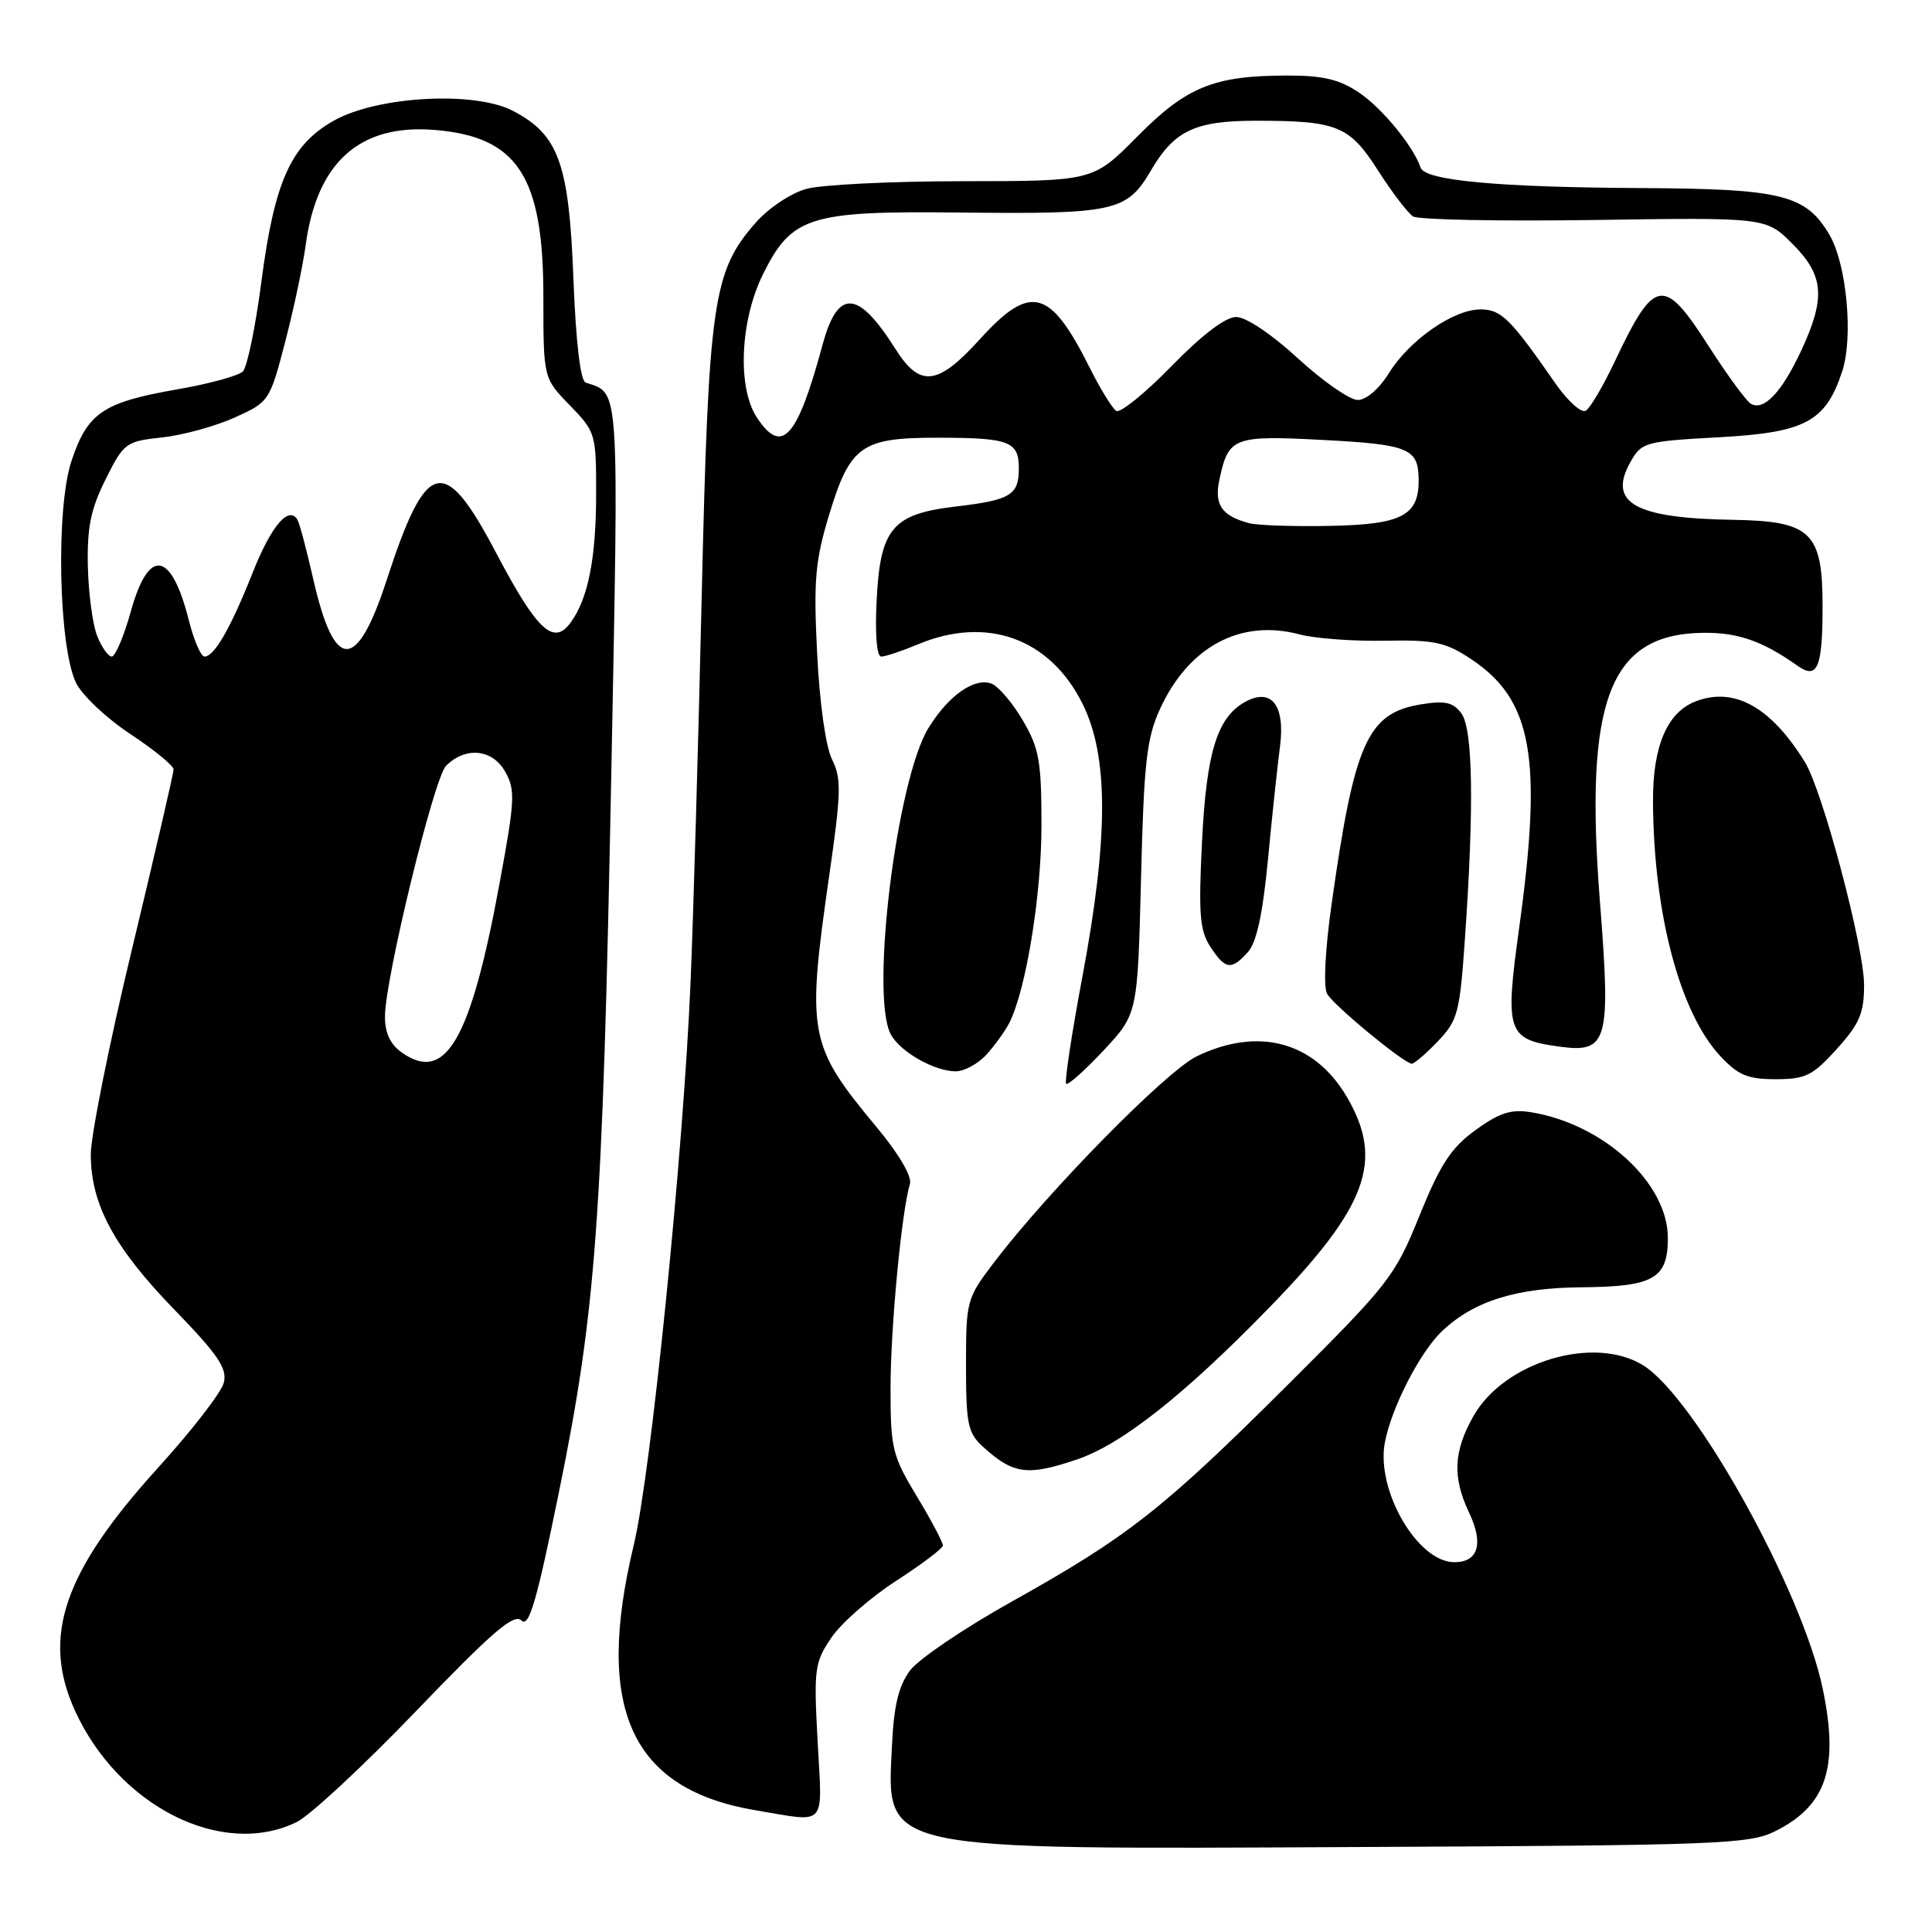 <?xml version="1.0" encoding="UTF-8" standalone="no"?>
<!DOCTYPE svg PUBLIC "-//W3C//DTD SVG 1.1//EN" "http://www.w3.org/Graphics/SVG/1.1/DTD/svg11.dtd" >
<svg xmlns="http://www.w3.org/2000/svg" xmlns:xlink="http://www.w3.org/1999/xlink" version="1.1" viewBox="0 0 256 256">
 <g >
 <path fill="currentColor"
d=" M 235.19 242.66 C 242.02 239.27 243.70 234.24 241.52 223.76 C 238.82 210.80 224.66 185.27 217.77 180.94 C 211.30 176.87 199.37 180.40 195.27 187.59 C 192.60 192.26 192.43 195.73 194.64 200.38 C 196.62 204.52 195.90 207.00 192.71 207.00 C 187.84 207.00 182.31 197.48 183.50 191.14 C 184.38 186.48 188.21 179.05 191.16 176.30 C 195.38 172.37 200.93 170.64 209.60 170.57 C 219.14 170.49 221.00 169.42 221.00 164.03 C 221.00 156.75 212.44 148.91 202.83 147.37 C 200.21 146.95 198.65 147.46 195.50 149.75 C 192.27 152.10 190.84 154.29 188.09 161.08 C 184.83 169.14 184.08 170.10 170.59 183.54 C 154.10 199.98 149.44 203.63 134.08 212.21 C 127.79 215.72 121.72 219.83 120.59 221.34 C 119.07 223.38 118.44 225.98 118.19 231.30 C 117.52 245.41 115.86 245.05 180.00 244.74 C 227.67 244.52 231.77 244.36 235.19 242.66 Z  M 39.30 241.44 C 41.06 240.58 48.20 233.95 55.17 226.69 C 65.23 216.22 68.10 213.75 69.09 214.72 C 70.09 215.70 71.10 212.27 74.06 197.72 C 78.98 173.64 79.85 161.71 80.99 103.00 C 82.01 50.23 82.14 52.21 77.61 50.70 C 76.91 50.47 76.31 45.42 75.98 36.91 C 75.40 21.66 74.03 17.85 67.97 14.69 C 62.87 12.03 50.02 12.73 44.23 15.99 C 38.54 19.19 36.37 24.03 34.63 37.36 C 33.86 43.31 32.75 48.65 32.18 49.22 C 31.60 49.80 27.67 50.87 23.44 51.60 C 13.65 53.31 11.59 54.70 9.47 61.09 C 7.38 67.37 7.76 85.67 10.07 90.47 C 10.86 92.11 14.09 95.16 17.25 97.25 C 20.41 99.34 23.00 101.46 23.00 101.95 C 23.00 102.45 20.53 113.12 17.51 125.68 C 14.48 138.23 12.02 150.53 12.03 153.00 C 12.05 159.62 15.12 165.31 23.12 173.55 C 28.91 179.52 30.13 181.33 29.66 183.21 C 29.34 184.49 25.41 189.57 20.92 194.51 C 8.42 208.29 5.48 216.86 9.92 226.64 C 15.69 239.34 29.42 246.26 39.30 241.44 Z  M 108.34 230.75 C 107.82 221.13 107.93 220.28 110.16 217.00 C 111.46 215.07 115.31 211.70 118.70 209.50 C 122.10 207.30 124.90 205.19 124.94 204.80 C 124.97 204.42 123.43 201.49 121.50 198.30 C 118.23 192.88 118.00 191.94 118.00 183.97 C 118.00 176.00 119.46 160.54 120.57 156.87 C 120.86 155.89 119.11 152.90 116.17 149.37 C 107.13 138.51 106.85 137.05 109.88 116.00 C 111.46 105.03 111.51 103.15 110.25 100.63 C 109.41 98.93 108.60 93.18 108.27 86.52 C 107.79 76.85 108.02 74.30 109.87 68.19 C 112.64 59.07 114.14 58.00 124.14 58.00 C 133.74 58.00 135.00 58.47 135.00 62.05 C 135.00 65.61 133.92 66.26 126.62 67.12 C 118.25 68.11 116.64 70.01 116.16 79.51 C 115.93 84.03 116.17 87.00 116.77 87.00 C 117.31 87.00 119.50 86.27 121.63 85.38 C 130.75 81.56 139.11 84.57 143.43 93.23 C 146.90 100.20 146.90 110.90 143.42 129.43 C 142.00 136.99 141.04 143.37 141.27 143.60 C 141.51 143.84 143.73 141.85 146.22 139.20 C 150.74 134.36 150.74 134.36 151.19 116.43 C 151.57 101.11 151.93 97.85 153.68 94.00 C 157.47 85.68 164.37 81.98 172.19 84.06 C 174.22 84.60 179.29 84.98 183.45 84.90 C 190.04 84.77 191.53 85.08 194.89 87.31 C 203.03 92.69 204.41 100.34 201.32 122.78 C 199.37 136.90 199.66 137.74 206.76 138.70 C 213.02 139.53 213.45 137.97 212.01 119.63 C 209.89 92.69 213.25 83.95 225.78 83.85 C 230.32 83.81 233.58 84.96 238.20 88.23 C 240.83 90.08 241.50 88.47 241.50 80.33 C 241.50 70.51 239.99 69.05 229.64 68.88 C 216.62 68.67 213.01 66.64 216.03 61.24 C 217.51 58.60 217.94 58.48 227.77 57.94 C 239.23 57.31 241.89 55.89 244.10 49.21 C 245.60 44.65 244.69 34.98 242.40 31.09 C 239.26 25.79 236.11 25.01 217.35 24.92 C 198.57 24.82 188.81 23.92 188.24 22.22 C 187.30 19.40 183.15 14.34 180.08 12.27 C 177.48 10.52 175.30 10.00 170.60 10.01 C 160.85 10.01 157.21 11.50 150.68 18.11 C 144.85 24.00 144.85 24.00 127.68 24.01 C 118.23 24.01 108.85 24.47 106.83 25.03 C 104.79 25.60 101.82 27.58 100.13 29.51 C 94.46 35.96 93.89 39.93 92.98 79.00 C 92.53 98.53 91.87 121.47 91.51 130.00 C 90.57 152.52 86.27 195.18 83.98 204.71 C 78.74 226.50 83.64 237.13 100.22 239.89 C 109.70 241.47 108.96 242.30 108.34 230.75 Z  M 142.72 193.38 C 148.64 191.37 156.89 184.87 168.11 173.34 C 181.19 159.92 183.44 153.83 178.46 145.34 C 174.17 138.02 166.73 136.01 158.57 139.97 C 154.52 141.94 138.93 157.79 131.67 167.33 C 128.09 172.04 128.00 172.37 128.00 180.90 C 128.00 188.70 128.24 189.87 130.25 191.70 C 134.27 195.36 136.14 195.61 142.72 193.38 Z  M 243.38 139.00 C 246.40 135.66 247.00 134.25 247.00 130.53 C 247.00 125.49 241.52 104.82 239.17 101.00 C 234.68 93.70 229.82 90.98 224.72 92.92 C 220.92 94.36 218.99 98.85 219.03 106.20 C 219.11 121.08 222.58 134.19 227.96 139.95 C 230.31 142.47 231.58 143.00 235.28 143.00 C 239.25 143.00 240.19 142.53 243.38 139.00 Z  M 130.70 139.75 C 131.83 138.51 133.20 136.60 133.76 135.50 C 135.96 131.11 138.00 118.58 138.00 109.39 C 138.00 100.86 137.70 99.16 135.53 95.46 C 134.17 93.13 132.30 90.95 131.39 90.59 C 129.14 89.73 125.69 92.14 123.04 96.44 C 118.82 103.26 115.28 131.92 118.03 137.05 C 119.26 139.35 123.71 141.90 126.58 141.96 C 127.72 141.98 129.57 140.99 130.70 139.75 Z  M 190.50 138.00 C 193.17 135.21 193.43 134.24 194.12 124.25 C 195.33 106.90 195.17 96.61 193.65 94.54 C 192.57 93.07 191.51 92.82 188.40 93.31 C 181.20 94.46 179.48 98.26 176.44 119.82 C 175.58 125.91 175.34 130.78 175.85 131.69 C 176.69 133.20 185.95 140.85 187.06 140.95 C 187.37 140.98 188.92 139.65 190.50 138.00 Z  M 165.35 126.16 C 166.50 124.89 167.32 121.12 168.01 113.91 C 168.55 108.19 169.27 101.46 169.60 98.96 C 170.32 93.51 168.52 91.12 165.07 92.96 C 161.30 94.98 159.86 99.60 159.27 111.57 C 158.80 121.11 158.97 123.31 160.38 125.45 C 162.36 128.49 163.15 128.60 165.35 126.16 Z  M 53.25 139.47 C 51.71 138.39 51.00 136.87 51.01 134.69 C 51.01 129.74 57.51 103.06 59.10 101.48 C 61.66 98.91 65.21 99.24 66.90 102.19 C 68.31 104.64 68.25 105.91 66.19 117.07 C 62.37 137.82 59.05 143.56 53.25 139.47 Z  M 12.87 84.25 C 12.27 82.74 11.72 78.58 11.64 75.00 C 11.53 69.87 12.03 67.45 14.00 63.50 C 16.41 58.67 16.67 58.48 21.50 57.96 C 24.25 57.66 28.57 56.47 31.11 55.32 C 35.66 53.27 35.74 53.13 37.77 45.37 C 38.90 41.04 40.13 35.25 40.50 32.50 C 41.98 21.47 47.68 16.39 57.63 17.22 C 68.59 18.13 72.00 23.36 72.00 39.30 C 72.00 50.10 72.00 50.10 75.50 53.70 C 78.92 57.22 79.00 57.50 78.99 65.40 C 78.99 74.03 77.92 79.38 75.57 82.55 C 73.32 85.58 71.13 83.51 65.68 73.15 C 58.82 60.13 56.49 60.73 51.23 76.88 C 47.26 89.07 44.31 89.04 41.51 76.75 C 40.62 72.84 39.68 69.29 39.41 68.86 C 38.24 66.97 35.95 69.67 33.50 75.83 C 30.57 83.22 28.40 87.00 27.10 87.00 C 26.62 87.00 25.70 84.87 25.04 82.26 C 22.70 72.97 19.71 72.48 17.34 81.00 C 16.42 84.30 15.28 87.00 14.81 87.00 C 14.34 87.00 13.46 85.76 12.87 84.25 Z  M 165.50 69.32 C 161.88 68.35 160.87 66.87 161.57 63.59 C 162.79 57.90 163.39 57.67 175.39 58.30 C 186.69 58.90 187.95 59.42 187.98 63.56 C 188.02 68.31 185.77 69.49 176.33 69.68 C 171.47 69.78 166.60 69.62 165.50 69.32 Z  M 100.27 55.29 C 97.68 51.32 98.07 42.44 101.11 36.32 C 104.90 28.68 107.25 27.94 127.00 28.16 C 147.75 28.39 149.30 28.06 152.51 22.58 C 155.60 17.30 158.35 16.00 166.42 16.00 C 177.19 16.00 178.80 16.65 182.59 22.58 C 184.45 25.49 186.54 28.23 187.24 28.68 C 187.93 29.12 198.74 29.33 211.25 29.15 C 234.01 28.81 234.01 28.81 237.50 32.30 C 241.70 36.50 241.94 39.44 238.65 46.50 C 236.07 52.03 233.67 54.53 231.97 53.48 C 231.36 53.10 228.86 49.69 226.43 45.90 C 220.44 36.55 219.25 36.74 213.98 47.87 C 212.45 51.11 210.72 54.06 210.13 54.42 C 209.55 54.78 207.73 53.15 206.09 50.79 C 200.12 42.19 198.92 41.00 196.16 41.00 C 192.58 41.00 186.73 45.08 184.02 49.47 C 182.74 51.53 181.04 53.00 179.91 53.00 C 178.85 53.00 175.29 50.52 172.00 47.50 C 168.51 44.29 165.10 42.00 163.80 42.00 C 162.39 42.00 159.27 44.37 155.23 48.52 C 151.73 52.10 148.44 54.77 147.91 54.45 C 147.39 54.12 145.79 51.53 144.37 48.68 C 139.12 38.20 136.54 37.55 129.79 45.00 C 124.23 51.12 121.90 51.38 118.65 46.24 C 113.69 38.38 111.02 38.22 109.00 45.66 C 105.62 58.14 103.60 60.37 100.27 55.29 Z "/>
</g>
</svg>
